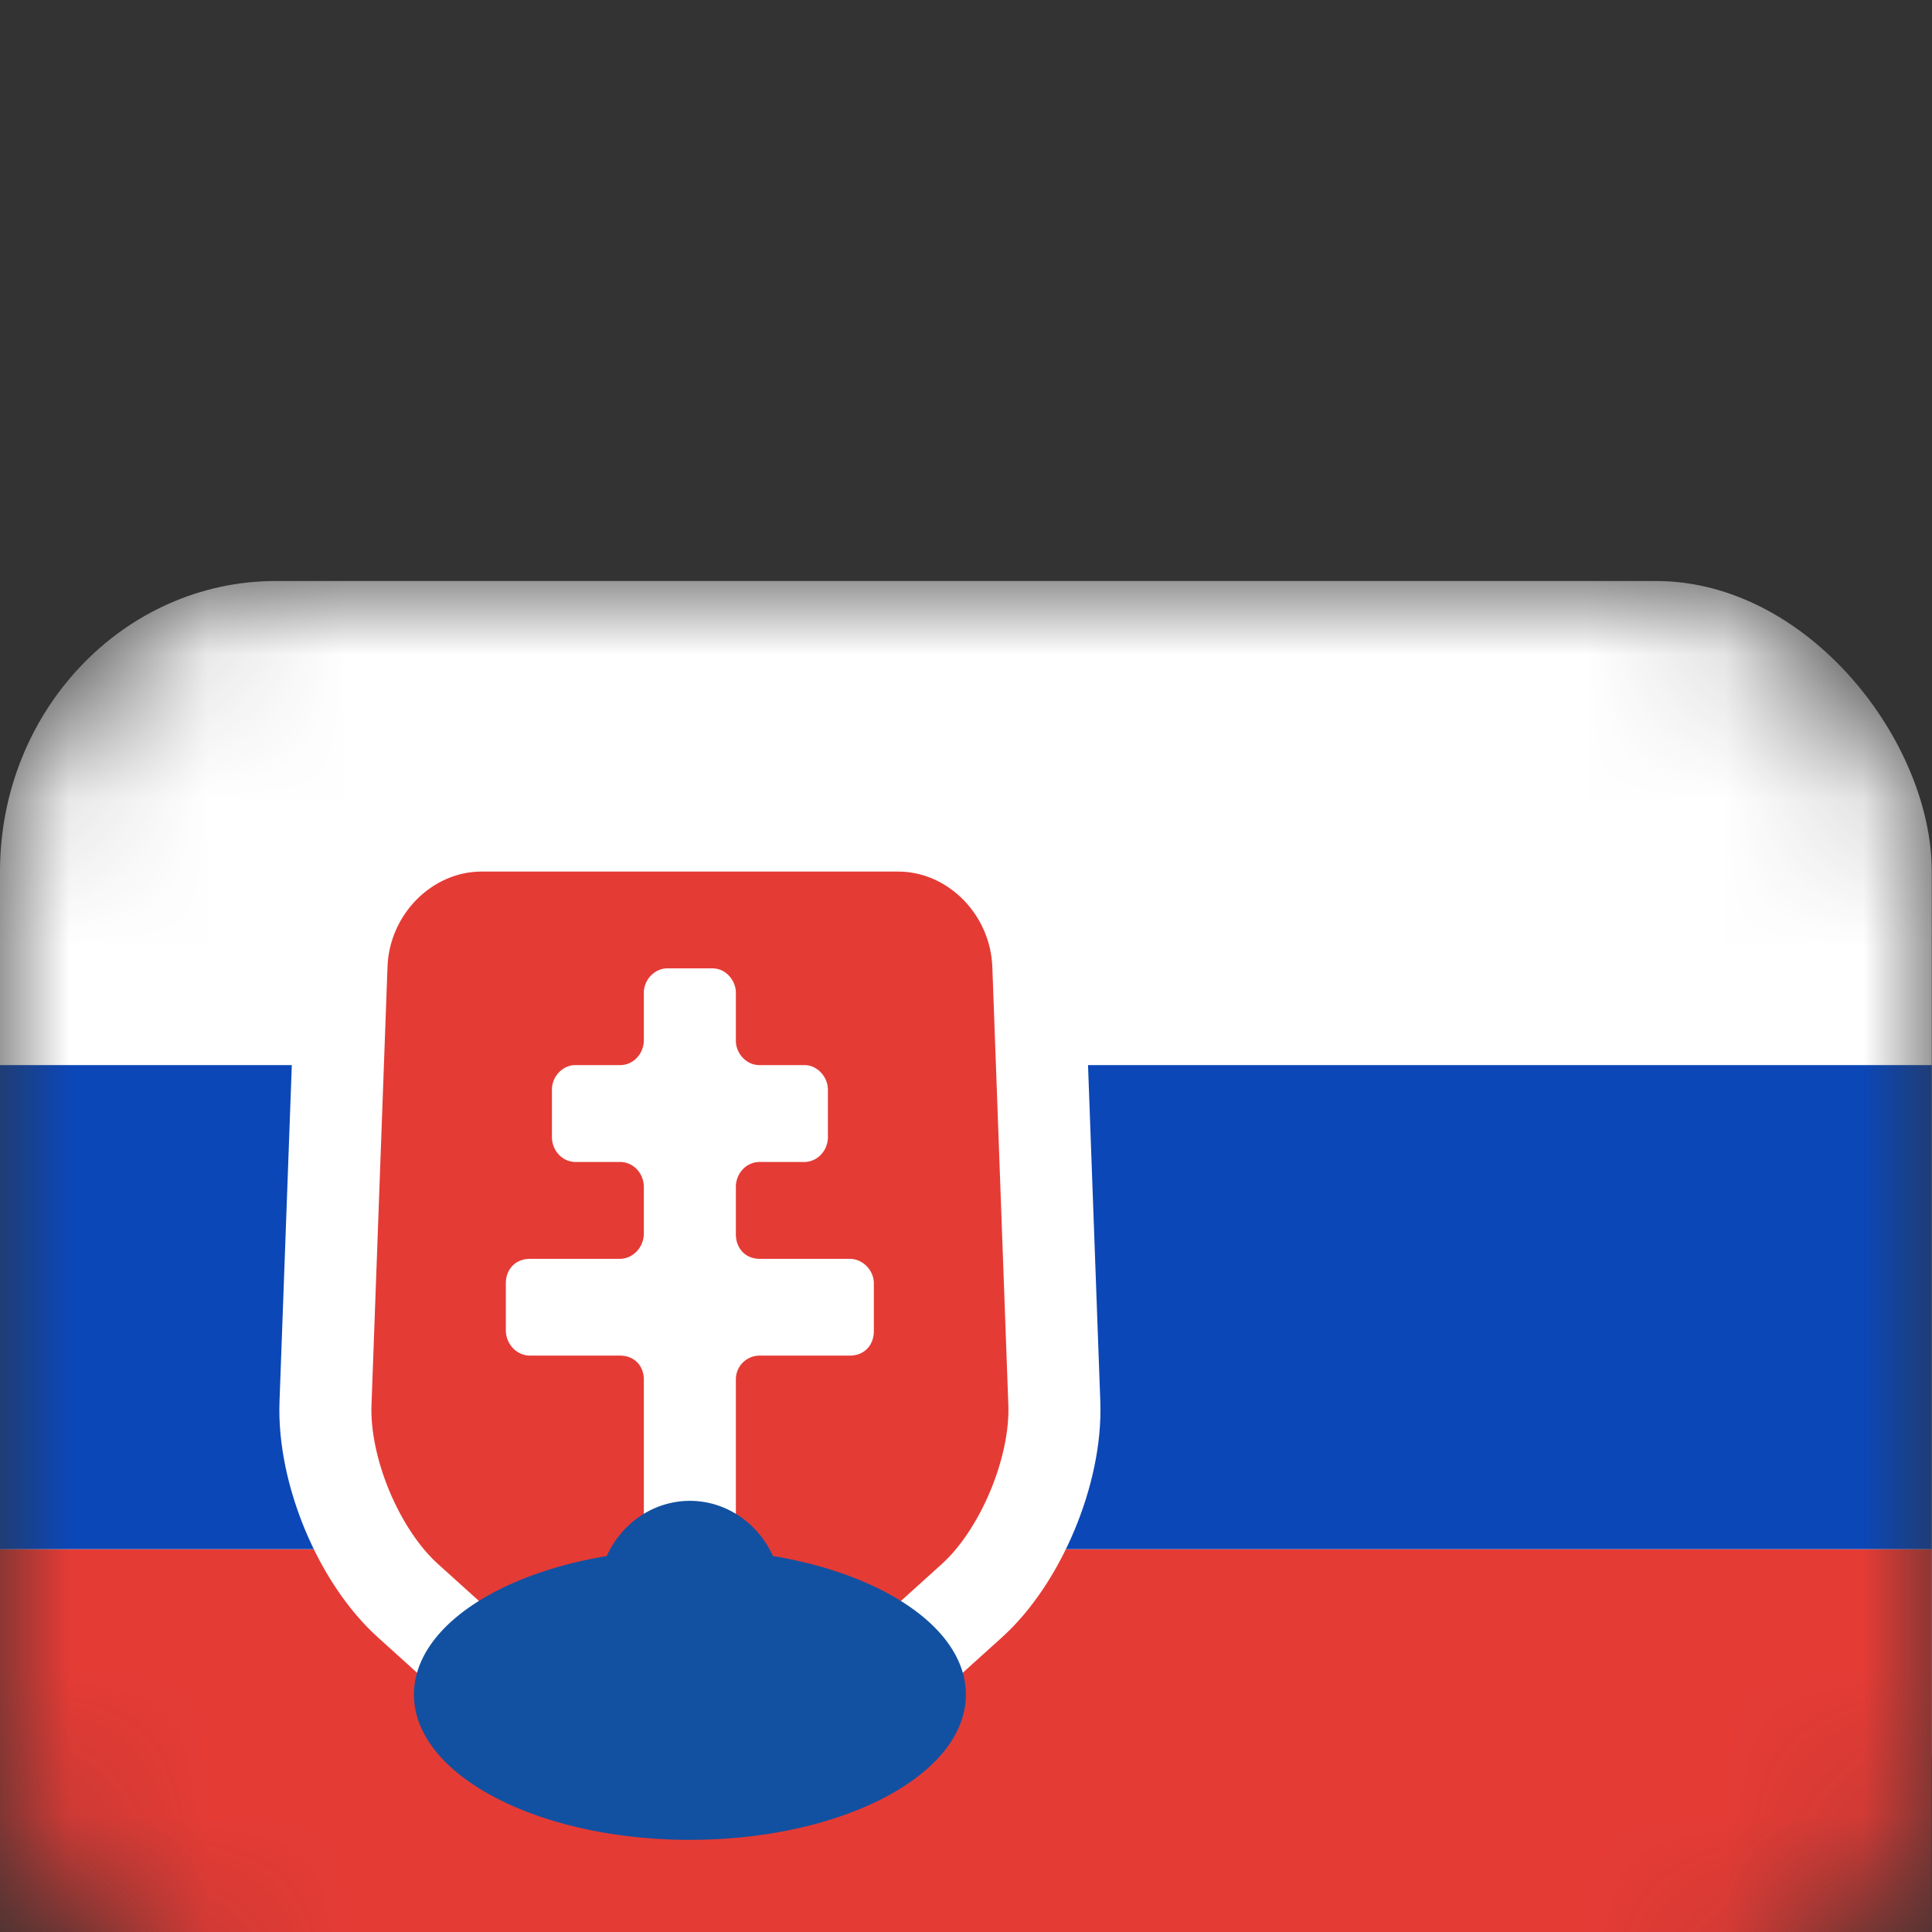 <svg width="100" height="100" xmlns="http://www.w3.org/2000/svg"><rect width="100%" height="100%" fill="#333333" stroke="none"/><defs><mask id="sk-a" x="0" y="0" width="14" height="10"><rect width="14" height="10" rx="2" fill="#FFF"/></mask><path id="sk-c" d="M.475.658A.692.692 0 0 1 1.158 0h3.017c.364 0 .67.298.684.658l.116 3.017c.014.364-.207.857-.481 1.092l-1.063.911a1.214 1.214 0 0 1-1.528 0L.84 4.768c-.28-.24-.495-.733-.481-1.093L.475.658z"/></defs><g mask="url(#sk-a)" transform="scale(7.142 7.518) translate(0 4)"><rect width="14" height="10" rx="2" fill="#FFF"/><path fill="#0C47B7" d="M0 3.333h14v3.333H0z"/><path fill="#E53B35" d="M0 6.667h14V10H0z"/><path stroke="#FFF" stroke-width=".667" d="M2.475 2.645c.02-.541.476-.978 1.016-.978h3.017c.542 0 .996.438 1.017.978l.116 3.017c.018.464-.245 1.056-.597 1.358l-1.063.912c-.546.468-1.417.467-1.962 0L2.956 7.02c-.356-.305-.615-.894-.597-1.358l.116-3.017z" fill="#E53B35"/><path d="M2.333 3.497c0-.09-.065-.164-.174-.164h-.651a.176.176 0 0 1-.175-.168v-.33c0-.093.066-.168.175-.168h.651a.176.176 0 0 0 .174-.169v-.33A.172.172 0 0 0 2.165 2h-.33a.172.172 0 0 1-.168-.168v-.33c0-.093.081-.169.168-.169h.33a.172.172 0 0 0 .168-.168v-.33c0-.093.082-.168.169-.168h.33c.093 0 .168.081.168.168v.33c0 .093.082.168.168.168h.33c.093 0 .169.082.169.169v.33A.172.172 0 0 1 3.498 2h-.33A.172.172 0 0 0 3 2.168v.33c0 .093.066.169.174.169h.652c.096 0 .174.081.174.168v.33c0 .093-.066.168-.174.168h-.652c-.096 0-.174.072-.174.164v1.006a.17.17 0 0 1-.168.164h-.33a.165.165 0 0 1-.169-.164V3.497z" fill="#FFF" mask="url(#sk-c)" transform="translate(2.333 2)"/><path d="M2.667 4.333c.265 0 .495.156.602.38.81.128 1.398.506 1.398.954 0 .552-.896 1-2 1-1.105 0-2-.448-2-1 0-.448.587-.826 1.397-.954a.668.668 0 0 1 .603-.38z" fill="#1251A1" mask="url(#sk-c)" transform="translate(2.333 2)"/></g></svg>